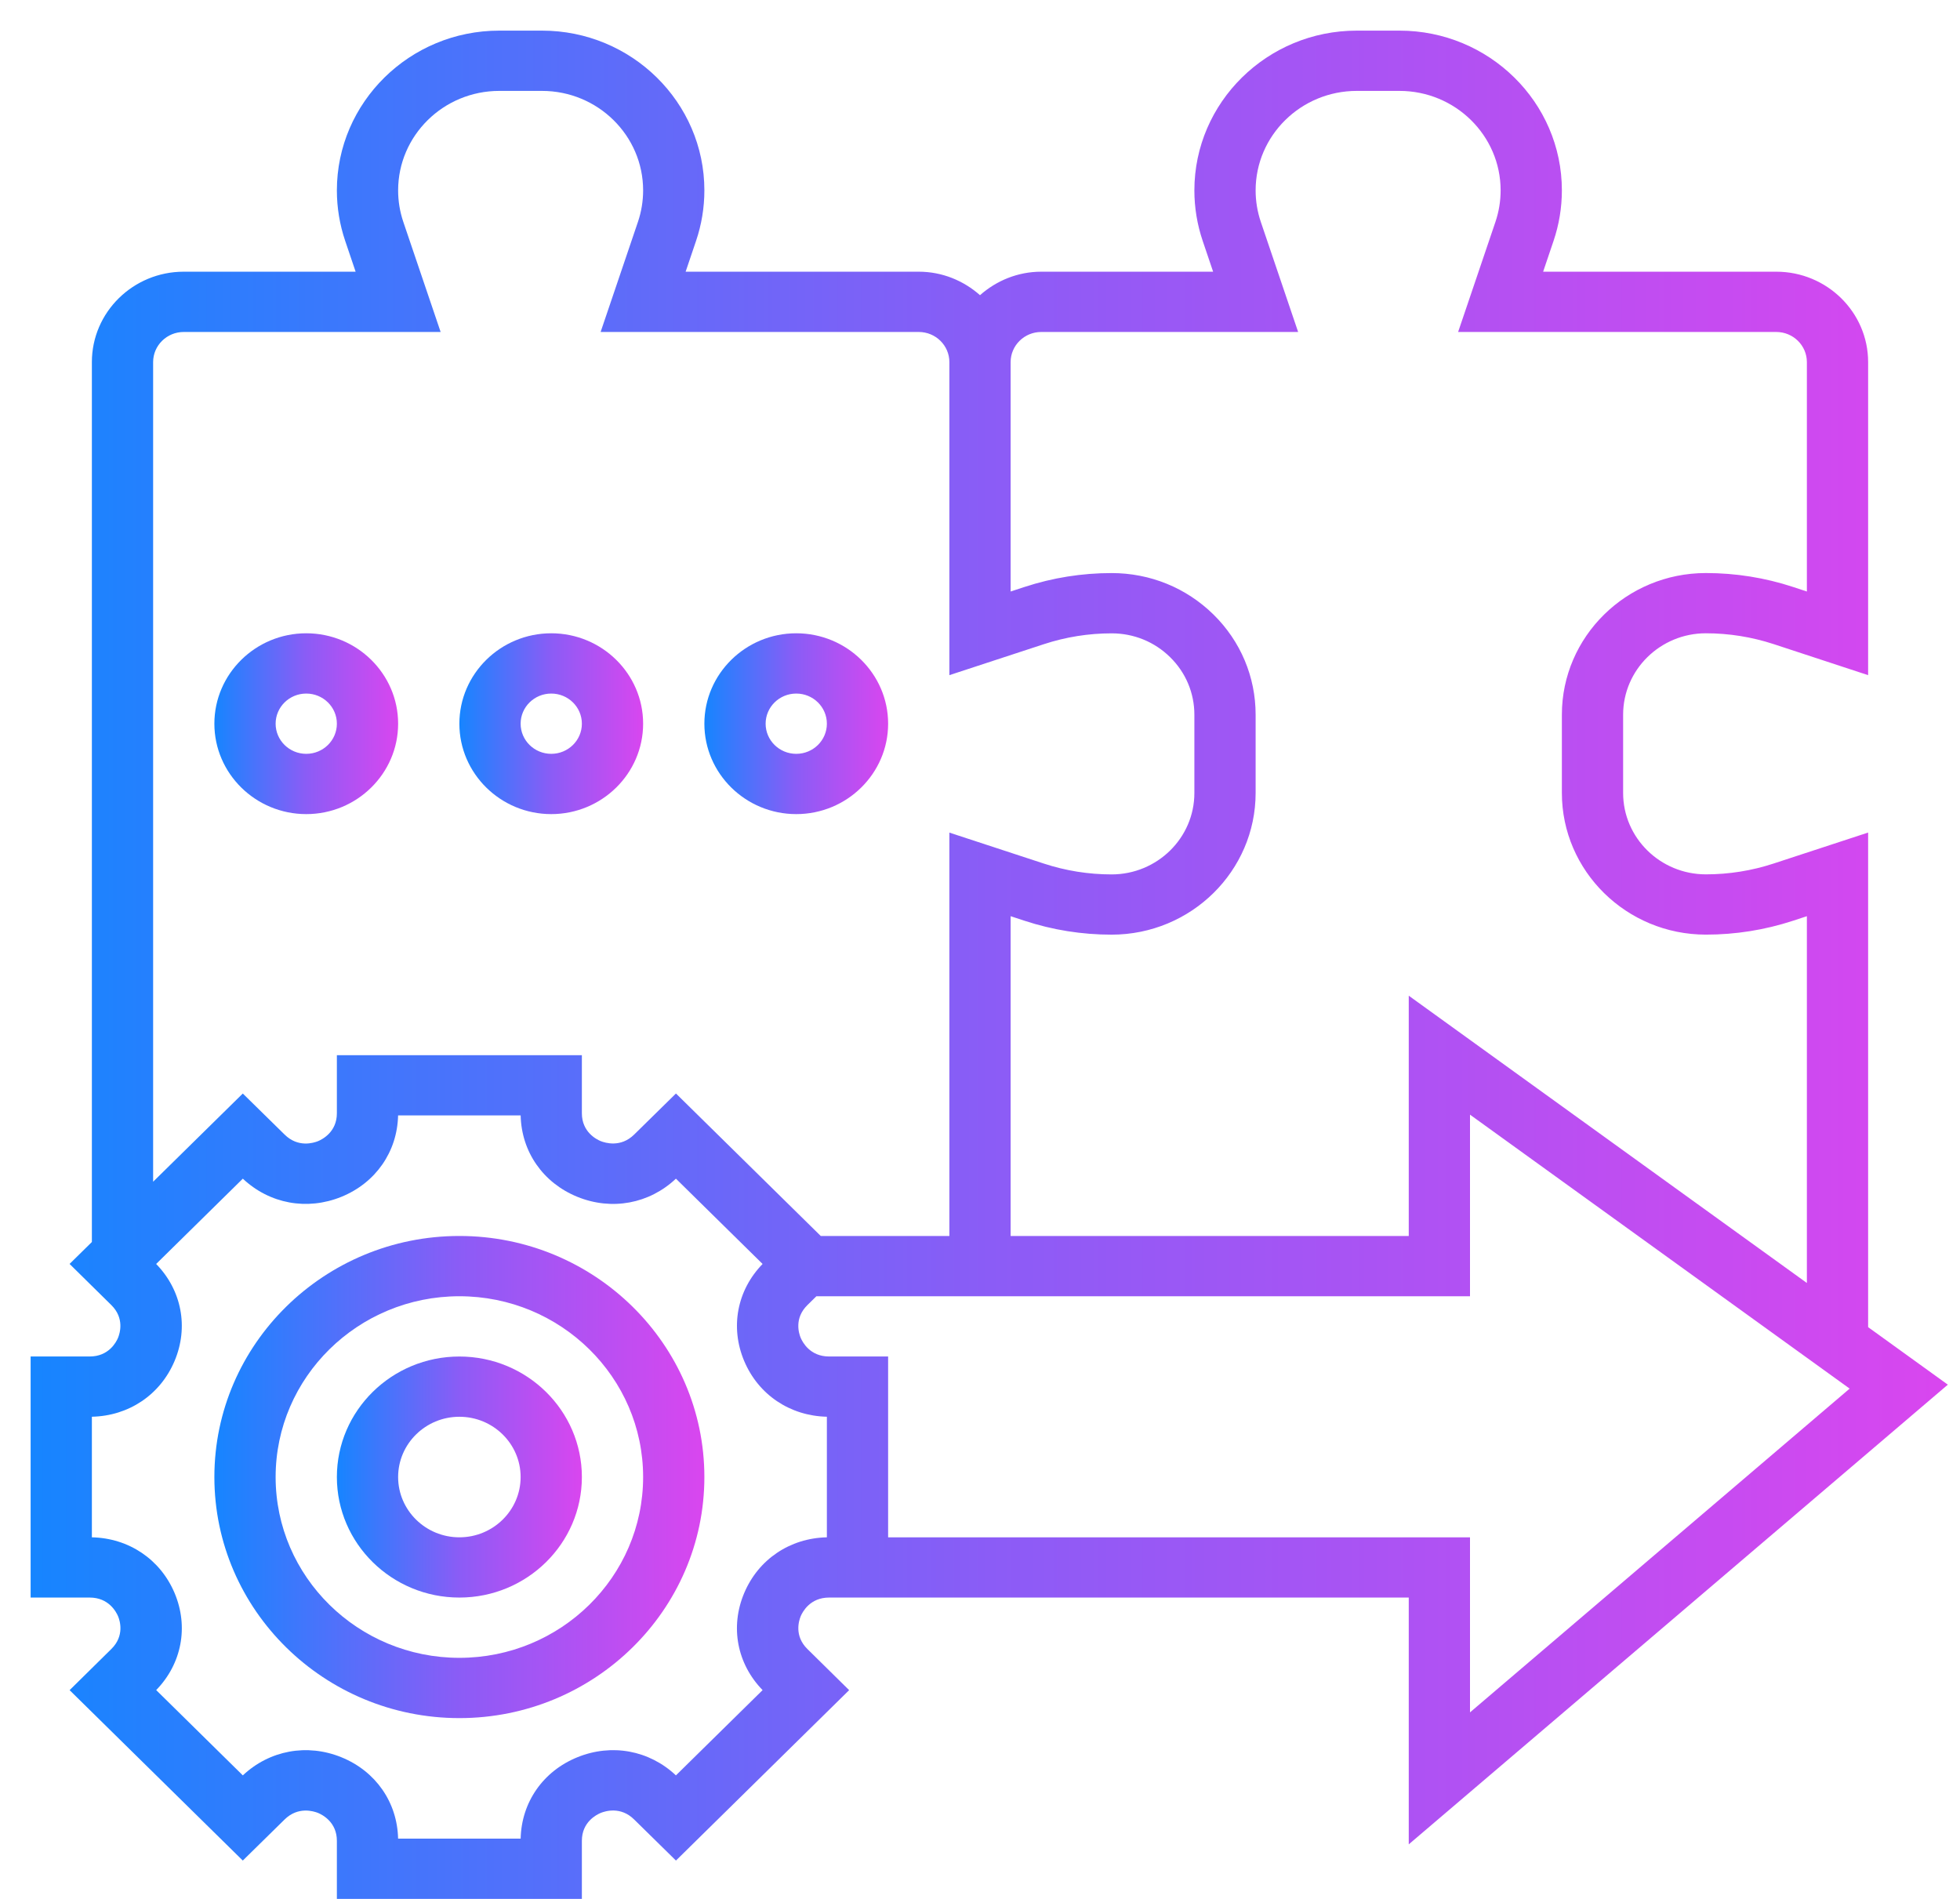 <svg width="64" height="62" viewBox="0 0 64 62" fill="none" xmlns="http://www.w3.org/2000/svg">
<path d="M15 44.291C12.794 44.291 11 46.056 11 48.226C11 50.396 12.794 52.161 15 52.161C17.206 52.161 19 50.396 19 48.226C19 46.056 17.206 44.291 15 44.291ZM15 50.194C13.897 50.194 13 49.311 13 48.226C13 47.141 13.897 46.258 15 46.258C16.103 46.258 17 47.141 17 48.226C17 49.311 16.103 50.194 15 50.194Z" fill="url(#paint0_linear_594_4042)"/>
<path d="M15 40.355C10.589 40.355 7 43.886 7 48.226C7 52.566 10.589 56.097 15 56.097C19.411 56.097 23 52.566 23 48.226C23 43.886 19.411 40.355 15 40.355ZM15 54.129C11.691 54.129 9 51.482 9 48.226C9 44.97 11.691 42.323 15 42.323C18.309 42.323 21 44.97 21 48.226C21 51.482 18.309 54.129 15 54.129Z" fill="url(#paint1_linear_594_4042)"/>
<path d="M63.603 45.21L61 43.332V27.183L57.916 28.194C57.2 28.429 56.455 28.548 55.702 28.548C54.212 28.548 53 27.356 53 25.891V23.335C53 21.87 54.212 20.677 55.701 20.677C56.456 20.677 57.201 20.797 57.917 21.031L61 22.044V11.823C61 10.195 59.654 8.871 58 8.871H50.388L50.728 7.866C50.908 7.334 51 6.779 51 6.215C51 3.34 48.622 1 45.698 1H44.302C41.378 1 39 3.341 39 6.217C39 6.779 39.092 7.335 39.272 7.866L39.612 8.871H34C33.229 8.871 32.532 9.167 32 9.638C31.468 9.167 30.771 8.871 30 8.871H22.388L22.728 7.866C22.908 7.334 23 6.779 23 6.215C23 3.34 20.622 1 17.698 1H16.302C13.378 1 11 3.341 11 6.217C11 6.779 11.092 7.335 11.272 7.866L11.612 8.871H6C4.346 8.871 3 10.195 3 11.823V40.552L2.272 41.268L3.635 42.611C4.073 43.042 3.912 43.54 3.853 43.683C3.793 43.825 3.549 44.29 2.929 44.29H1V52.161H2.929C3.549 52.161 3.793 52.627 3.854 52.768C3.914 52.912 4.075 53.409 3.635 53.841L2.273 55.184L7.928 60.748L9.293 59.407C9.733 58.975 10.237 59.135 10.383 59.192C10.527 59.252 11 59.492 11 60.102V62H19V60.102C19 59.492 19.473 59.252 19.617 59.192C19.762 59.134 20.267 58.972 20.707 59.407L22.072 60.748L27.727 55.184L26.364 53.841C25.926 53.41 26.087 52.912 26.146 52.768C26.207 52.627 26.451 52.161 27.071 52.161H28H29H46V60.219L63.603 45.21ZM34 10.839H42.388L41.169 7.244C41.057 6.912 41 6.567 41 6.217C41 4.425 42.481 2.968 44.302 2.968H45.698C47.519 2.968 49 4.425 49 6.216C49 6.567 48.943 6.912 48.831 7.244L47.612 10.839H58C58.552 10.839 59 11.28 59 11.823V19.313L58.55 19.165C57.63 18.862 56.672 18.71 55.701 18.71C53.109 18.71 51 20.785 51 23.335V25.891C51 28.441 53.109 30.516 55.702 30.516C56.671 30.516 57.628 30.364 58.547 30.063L59 29.914V41.89L46 32.51V40.355H33V29.914L33.451 30.062C34.371 30.365 35.329 30.517 36.299 30.517C38.892 30.516 41 28.441 41 25.891V23.336C41 22.1 40.511 20.937 39.623 20.064C38.735 19.192 37.555 18.711 36.3 18.711C36.3 18.711 36.299 18.711 36.298 18.711C35.329 18.711 34.372 18.863 33.452 19.165L33 19.313V11.823C33 11.28 33.448 10.839 34 10.839ZM5 11.823C5 11.28 5.448 10.839 6 10.839H14.388L13.169 7.244C13.057 6.912 13 6.567 13 6.217C13 4.425 14.481 2.968 16.302 2.968H17.698C19.519 2.968 21 4.425 21 6.216C21 6.567 20.943 6.912 20.831 7.244L19.612 10.839H30C30.552 10.839 31 11.28 31 11.823V22.044L34.084 21.033C34.8 20.798 35.545 20.679 36.298 20.679C36.299 20.679 36.299 20.679 36.3 20.679C37.021 20.679 37.699 20.955 38.209 21.458C38.719 21.959 39 22.627 39 23.337V25.892C39 27.357 37.788 28.549 36.299 28.55C35.545 28.55 34.8 28.431 34.084 28.196L31 27.185V40.355H26.8L22.072 35.703L20.707 37.044C20.268 37.476 19.762 37.315 19.617 37.259C19.473 37.2 19 36.959 19 36.349V34.452H11V36.349C11 36.959 10.527 37.2 10.383 37.26C10.237 37.317 9.734 37.479 9.293 37.044L7.928 35.704L5 38.584V11.823ZM27 50.194C25.794 50.22 24.763 50.913 24.299 52.017C23.835 53.119 24.067 54.326 24.901 55.183L22.071 57.967C21.199 57.146 19.974 56.919 18.853 57.375C17.732 57.83 17.027 58.846 17.001 60.032H12.999C12.973 58.846 12.269 57.831 11.147 57.375C10.026 56.919 8.8 57.148 7.929 57.967L5.1 55.182C5.934 54.325 6.165 53.118 5.702 52.016C5.237 50.913 4.206 50.22 3 50.194V46.257C4.206 46.231 5.237 45.539 5.701 44.435C6.165 43.333 5.933 42.126 5.099 41.269L7.929 38.484C8.801 39.305 10.025 39.532 11.147 39.077C12.268 38.62 12.972 37.606 12.999 36.419H17.001C17.027 37.606 17.731 38.62 18.853 39.077C19.976 39.534 21.202 39.304 22.071 38.484L24.901 41.269C24.067 42.126 23.836 43.333 24.299 44.435C24.763 45.538 25.794 46.23 27 46.257V50.194ZM29 50.194V44.29H27.071C26.451 44.29 26.207 43.825 26.146 43.683C26.086 43.54 25.925 43.043 26.365 42.611L26.658 42.323H48V36.394L60.397 45.339L48 55.91V50.194H29Z" fill="url(#paint2_linear_594_4042)"/>
<path d="M13 23.629C13 22.002 11.654 20.677 10 20.677C8.346 20.677 7 22.002 7 23.629C7 25.256 8.346 26.581 10 26.581C11.654 26.581 13 25.256 13 23.629ZM9 23.629C9 23.086 9.448 22.645 10 22.645C10.552 22.645 11 23.086 11 23.629C11 24.172 10.552 24.613 10 24.613C9.448 24.613 9 24.172 9 23.629Z" fill="url(#paint3_linear_594_4042)"/>
<path d="M18 26.581C19.654 26.581 21 25.256 21 23.629C21 22.002 19.654 20.677 18 20.677C16.346 20.677 15 22.002 15 23.629C15 25.256 16.346 26.581 18 26.581ZM18 22.645C18.552 22.645 19 23.086 19 23.629C19 24.172 18.552 24.613 18 24.613C17.448 24.613 17 24.172 17 23.629C17 23.086 17.448 22.645 18 22.645Z" fill="url(#paint4_linear_594_4042)"/>
<path d="M26 26.581C27.654 26.581 29 25.256 29 23.629C29 22.002 27.654 20.677 26 20.677C24.346 20.677 23 22.002 23 23.629C23 25.256 24.346 26.581 26 26.581ZM26 22.645C26.552 22.645 27 23.086 27 23.629C27 24.172 26.552 24.613 26 24.613C25.448 24.613 25 24.172 25 23.629C25 23.086 25.448 22.645 26 22.645Z" fill="url(#paint5_linear_594_4042)"/>
<defs>
<linearGradient id="paint0_linear_594_4042" x1="11" y1="48.245" x2="19" y2="48.245" gradientUnits="userSpaceOnUse">
<stop stop-color="#1685FF"/>
<stop offset="0.5" stop-color="#8B5CF6"/>
<stop offset="1" stop-color="#D946EF"/>
</linearGradient>
<linearGradient id="paint1_linear_594_4042" x1="7" y1="48.264" x2="23" y2="48.264" gradientUnits="userSpaceOnUse">
<stop stop-color="#1685FF"/>
<stop offset="0.5" stop-color="#8B5CF6"/>
<stop offset="1" stop-color="#D946EF"/>
</linearGradient>
<linearGradient id="paint2_linear_594_4042" x1="1" y1="31.647" x2="63.604" y2="31.647" gradientUnits="userSpaceOnUse">
<stop stop-color="#1685FF"/>
<stop offset="0.5" stop-color="#8B5CF6"/>
<stop offset="1" stop-color="#D946EF"/>
</linearGradient>
<linearGradient id="paint3_linear_594_4042" x1="7" y1="23.643" x2="13" y2="23.643" gradientUnits="userSpaceOnUse">
<stop stop-color="#1685FF"/>
<stop offset="0.5" stop-color="#8B5CF6"/>
<stop offset="1" stop-color="#D946EF"/>
</linearGradient>
<linearGradient id="paint4_linear_594_4042" x1="15" y1="23.643" x2="21" y2="23.643" gradientUnits="userSpaceOnUse">
<stop stop-color="#1685FF"/>
<stop offset="0.5" stop-color="#8B5CF6"/>
<stop offset="1" stop-color="#D946EF"/>
</linearGradient>
<linearGradient id="paint5_linear_594_4042" x1="23" y1="23.643" x2="29" y2="23.643" gradientUnits="userSpaceOnUse">
<stop stop-color="#1685FF"/>
<stop offset="0.5" stop-color="#8B5CF6"/>
<stop offset="1" stop-color="#D946EF"/>
</linearGradient>
</defs>
</svg>
